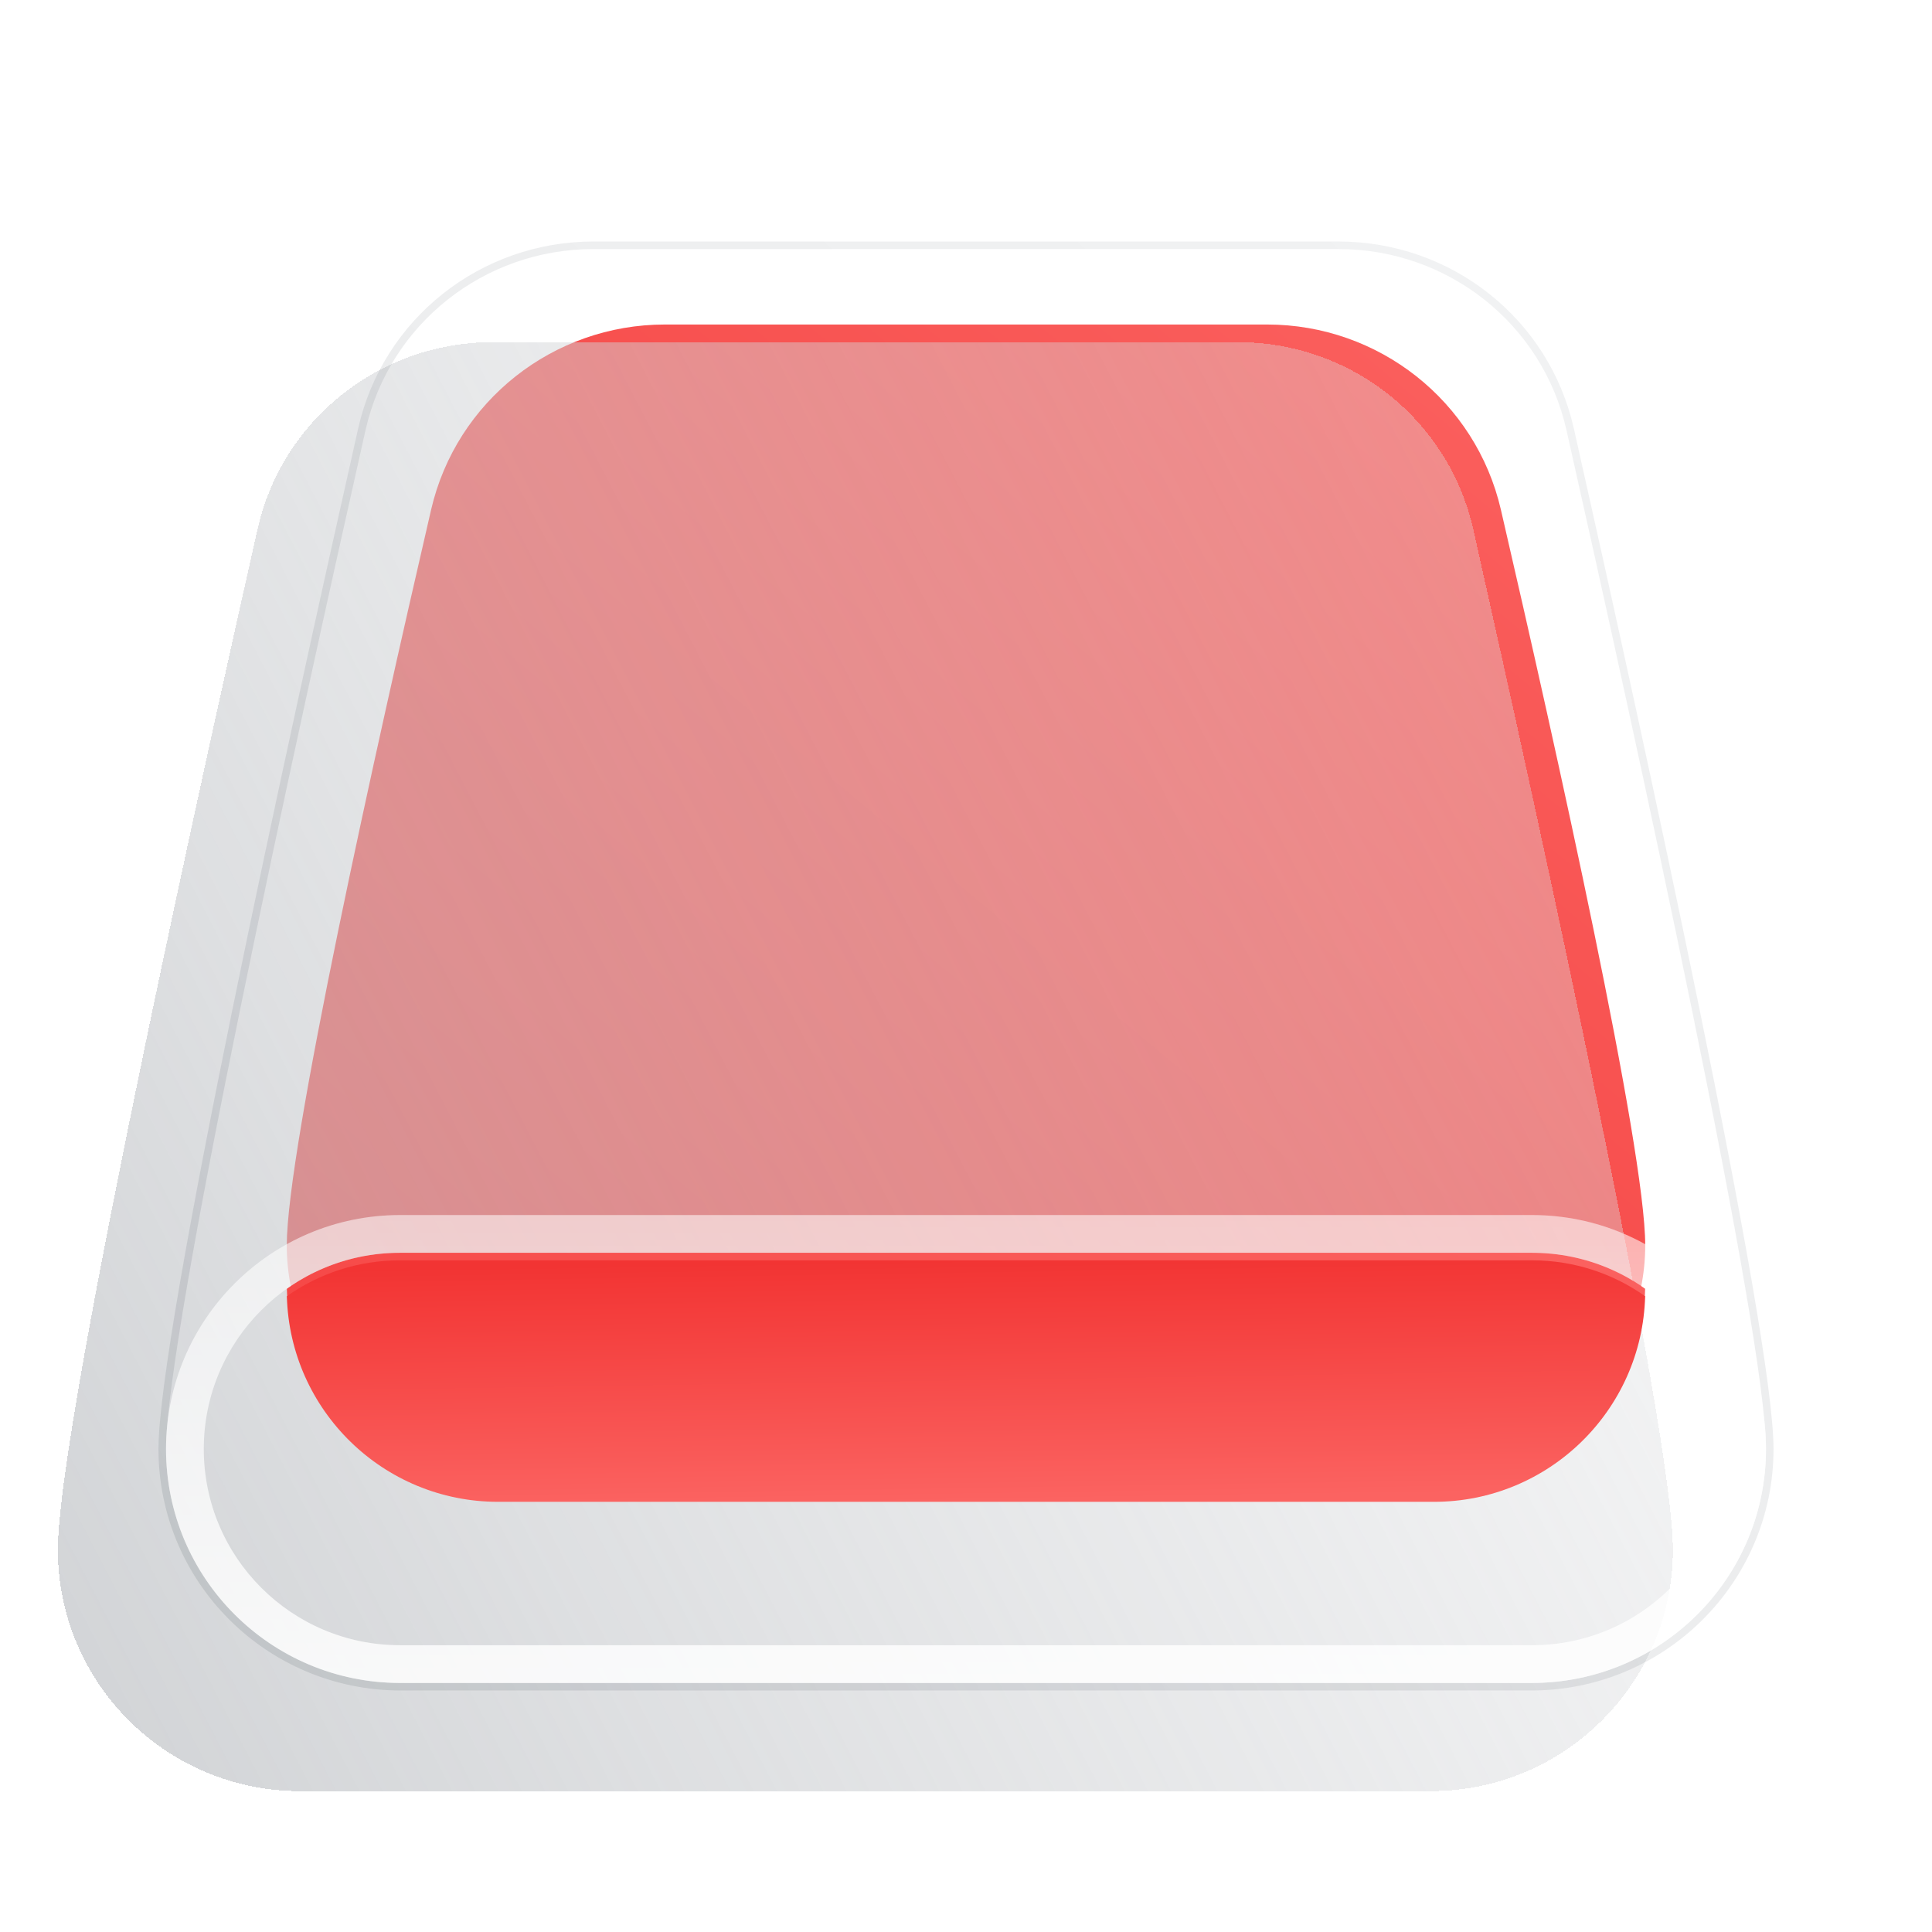 <svg width="96" height="96" viewBox="0 0 96 96" fill="none" xmlns="http://www.w3.org/2000/svg">
<g clip-path="url(#clip0_1616_341)">
<path d="M24.75 72.375H71.25C77.049 72.375 81.75 67.674 81.75 61.875C81.75 57.062 77.336 37.242 74.578 25.325C73.328 19.924 68.505 16.125 62.961 16.125H33.039C27.495 16.125 22.672 19.924 21.422 25.325C18.664 37.242 14.25 57.062 14.25 61.875C14.25 67.674 18.951 72.375 24.75 72.375Z" fill="url(#paint0_linear_1616_341)"/>
<g filter="url(#filter0_bdii_1616_341)">
<path d="M17.797 21.29C14.344 36.627 7.875 66.135 7.875 72C7.875 78.627 13.264 84 19.913 84H76.088C82.736 84 88.125 78.627 88.125 72C88.125 66.135 81.656 36.627 78.203 21.29C76.975 15.838 72.117 12 66.511 12H29.488C23.883 12 19.025 15.838 17.797 21.29Z" fill="url(#paint1_linear_1616_341)" shape-rendering="crispEdges"/>
</g>
<path d="M8.062 72C8.062 70.553 8.463 67.626 9.124 63.791C9.784 59.963 10.7 55.248 11.725 50.235C13.773 40.209 16.253 28.999 17.98 21.331C19.188 15.966 23.97 12.188 29.488 12.188H66.511C72.031 12.188 76.812 15.966 78.02 21.331C79.747 28.999 82.227 40.209 84.275 50.235C85.3 55.248 86.216 59.963 86.876 63.791C87.537 67.626 87.938 70.553 87.938 72C87.938 78.523 82.633 83.812 76.088 83.812H19.913C13.367 83.812 8.062 78.523 8.062 72Z" stroke="url(#paint2_linear_1616_341)" stroke-width="0.375"/>
<g filter="url(#filter1_f_1616_341)">
<path fill-rule="evenodd" clip-rule="evenodd" d="M71.25 74.25H24.75C19.046 74.25 14.404 69.701 14.254 64.033C15.842 62.91 17.782 62.25 19.875 62.25H76.125C78.218 62.25 80.158 62.91 81.746 64.033C81.597 69.701 76.954 74.25 71.25 74.25Z" fill="url(#paint3_linear_1616_341)"/>
</g>
<g filter="url(#filter2_i_1616_341)">
<path fill-rule="evenodd" clip-rule="evenodd" d="M71.25 74.25H24.75C19.046 74.25 14.403 69.701 14.254 64.033C15.842 62.91 17.782 62.25 19.875 62.25H76.125C78.218 62.25 80.158 62.91 81.746 64.033C81.597 69.701 76.954 74.25 71.25 74.25Z" fill="url(#paint4_linear_1616_341)"/>
</g>
<path fill-rule="evenodd" clip-rule="evenodd" d="M19.875 60.375C13.455 60.375 8.25 65.58 8.25 72C8.25 78.42 13.455 83.625 19.875 83.625H76.125C82.545 83.625 87.75 78.42 87.75 72C87.75 65.58 82.545 60.375 76.125 60.375H19.875ZM19.875 62.25C14.49 62.25 10.125 66.615 10.125 72C10.125 77.385 14.49 81.75 19.875 81.75H76.125C81.51 81.75 85.875 77.385 85.875 72C85.875 66.615 81.51 62.25 76.125 62.25H19.875Z" fill="url(#paint5_linear_1616_341)" fill-opacity="0.2"/>
<g filter="url(#filter3_f_1616_341)">
<path fill-rule="evenodd" clip-rule="evenodd" d="M19.875 60.375C13.455 60.375 8.25 65.58 8.25 72C8.25 78.42 13.455 83.625 19.875 83.625H76.125C82.545 83.625 87.75 78.42 87.75 72C87.75 65.58 82.545 60.375 76.125 60.375H19.875ZM19.875 62.25C14.49 62.25 10.125 66.615 10.125 72C10.125 77.385 14.49 81.75 19.875 81.75H76.125C81.51 81.75 85.875 77.385 85.875 72C85.875 66.615 81.51 62.25 76.125 62.25H19.875Z" fill="url(#paint6_linear_1616_341)"/>
</g>
</g>
<defs>
<filter id="filter0_bdii_1616_341" x="-10.125" y="-6" width="116.25" height="108" filterUnits="userSpaceOnUse" color-interpolation-filters="sRGB">
<feFlood flood-opacity="0" result="BackgroundImageFix"/>
<feGaussianBlur in="BackgroundImageFix" stdDeviation="9"/>
<feComposite in2="SourceAlpha" operator="in" result="effect1_backgroundBlur_1616_341"/>
<feColorMatrix in="SourceAlpha" type="matrix" values="0 0 0 0 0 0 0 0 0 0 0 0 0 0 0 0 0 0 127 0" result="hardAlpha"/>
<feOffset dx="1" dy="-1"/>
<feGaussianBlur stdDeviation="1"/>
<feComposite in2="hardAlpha" operator="out"/>
<feColorMatrix type="matrix" values="0 0 0 0 0 0 0 0 0 0 0 0 0 0 0 0 0 0 0.05 0"/>
<feBlend mode="normal" in2="effect1_backgroundBlur_1616_341" result="effect2_dropShadow_1616_341"/>
<feBlend mode="normal" in="SourceGraphic" in2="effect2_dropShadow_1616_341" result="shape"/>
<feColorMatrix in="SourceAlpha" type="matrix" values="0 0 0 0 0 0 0 0 0 0 0 0 0 0 0 0 0 0 127 0" result="hardAlpha"/>
<feOffset dx="-4" dy="4"/>
<feGaussianBlur stdDeviation="4"/>
<feComposite in2="hardAlpha" operator="arithmetic" k2="-1" k3="1"/>
<feColorMatrix type="matrix" values="0 0 0 0 1 0 0 0 0 1 0 0 0 0 1 0 0 0 0.3 0"/>
<feBlend mode="normal" in2="shape" result="effect3_innerShadow_1616_341"/>
<feColorMatrix in="SourceAlpha" type="matrix" values="0 0 0 0 0 0 0 0 0 0 0 0 0 0 0 0 0 0 127 0" result="hardAlpha"/>
<feOffset dx="-2" dy="2"/>
<feGaussianBlur stdDeviation="1"/>
<feComposite in2="hardAlpha" operator="arithmetic" k2="-1" k3="1"/>
<feColorMatrix type="matrix" values="0 0 0 0 1 0 0 0 0 1 0 0 0 0 1 0 0 0 0.25 0"/>
<feBlend mode="normal" in2="effect3_innerShadow_1616_341" result="effect4_innerShadow_1616_341"/>
</filter>
<filter id="filter1_f_1616_341" x="-9.746" y="38.25" width="115.493" height="60" filterUnits="userSpaceOnUse" color-interpolation-filters="sRGB">
<feFlood flood-opacity="0" result="BackgroundImageFix"/>
<feBlend mode="normal" in="SourceGraphic" in2="BackgroundImageFix" result="shape"/>
<feGaussianBlur stdDeviation="12" result="effect1_foregroundBlur_1616_341"/>
</filter>
<filter id="filter2_i_1616_341" x="14.254" y="62.25" width="67.493" height="12.375" filterUnits="userSpaceOnUse" color-interpolation-filters="sRGB">
<feFlood flood-opacity="0" result="BackgroundImageFix"/>
<feBlend mode="normal" in="SourceGraphic" in2="BackgroundImageFix" result="shape"/>
<feColorMatrix in="SourceAlpha" type="matrix" values="0 0 0 0 0 0 0 0 0 0 0 0 0 0 0 0 0 0 127 0" result="hardAlpha"/>
<feOffset dy="0.375"/>
<feGaussianBlur stdDeviation="1.5"/>
<feComposite in2="hardAlpha" operator="arithmetic" k2="-1" k3="1"/>
<feColorMatrix type="matrix" values="0 0 0 0 0 0 0 0 0 0 0 0 0 0 0 0 0 0 0.17 0"/>
<feBlend mode="normal" in2="shape" result="effect1_innerShadow_1616_341"/>
</filter>
<filter id="filter3_f_1616_341" x="6.75" y="58.875" width="82.5" height="26.25" filterUnits="userSpaceOnUse" color-interpolation-filters="sRGB">
<feFlood flood-opacity="0" result="BackgroundImageFix"/>
<feBlend mode="normal" in="SourceGraphic" in2="BackgroundImageFix" result="shape"/>
<feGaussianBlur stdDeviation="0.75" result="effect1_foregroundBlur_1616_341"/>
</filter>
<linearGradient id="paint0_linear_1616_341" x1="81.75" y1="16.125" x2="26.422" y2="82.518" gradientUnits="userSpaceOnUse">
<stop stop-color="#FB6361"/>
<stop offset="1" stop-color="#F23433"/>
</linearGradient>
<linearGradient id="paint1_linear_1616_341" x1="88.125" y1="12" x2="-4.551" y2="60.019" gradientUnits="userSpaceOnUse">
<stop stop-color="#E5E6E8" stop-opacity="0.3"/>
<stop offset="1" stop-color="#BDC0C4" stop-opacity="0.7"/>
</linearGradient>
<linearGradient id="paint2_linear_1616_341" x1="88.125" y1="12" x2="16.547" y2="91.78" gradientUnits="userSpaceOnUse">
<stop stop-color="#04101E" stop-opacity="0.05"/>
<stop offset="1" stop-color="#04101E" stop-opacity="0.1"/>
</linearGradient>
<linearGradient id="paint3_linear_1616_341" x1="81.746" y1="62.25" x2="77.61" y2="85.515" gradientUnits="userSpaceOnUse">
<stop stop-color="#FB6361"/>
<stop offset="1" stop-color="#F23433"/>
</linearGradient>
<linearGradient id="paint4_linear_1616_341" x1="45.75" y1="74.25" x2="45.562" y2="62.25" gradientUnits="userSpaceOnUse">
<stop stop-color="#FB6361"/>
<stop offset="1" stop-color="#F23433"/>
</linearGradient>
<linearGradient id="paint5_linear_1616_341" x1="48" y1="60.375" x2="48" y2="83.625" gradientUnits="userSpaceOnUse">
<stop stop-color="white" stop-opacity="0.5"/>
<stop offset="1" stop-color="white" stop-opacity="0.8"/>
</linearGradient>
<linearGradient id="paint6_linear_1616_341" x1="48" y1="60.375" x2="48" y2="83.625" gradientUnits="userSpaceOnUse">
<stop stop-color="white" stop-opacity="0.5"/>
<stop offset="1" stop-color="white" stop-opacity="0.8"/>
</linearGradient>
<clipPath id="clip0_1616_341">
<rect width="96" height="96" fill="white"/>
</clipPath>
</defs>
</svg>
